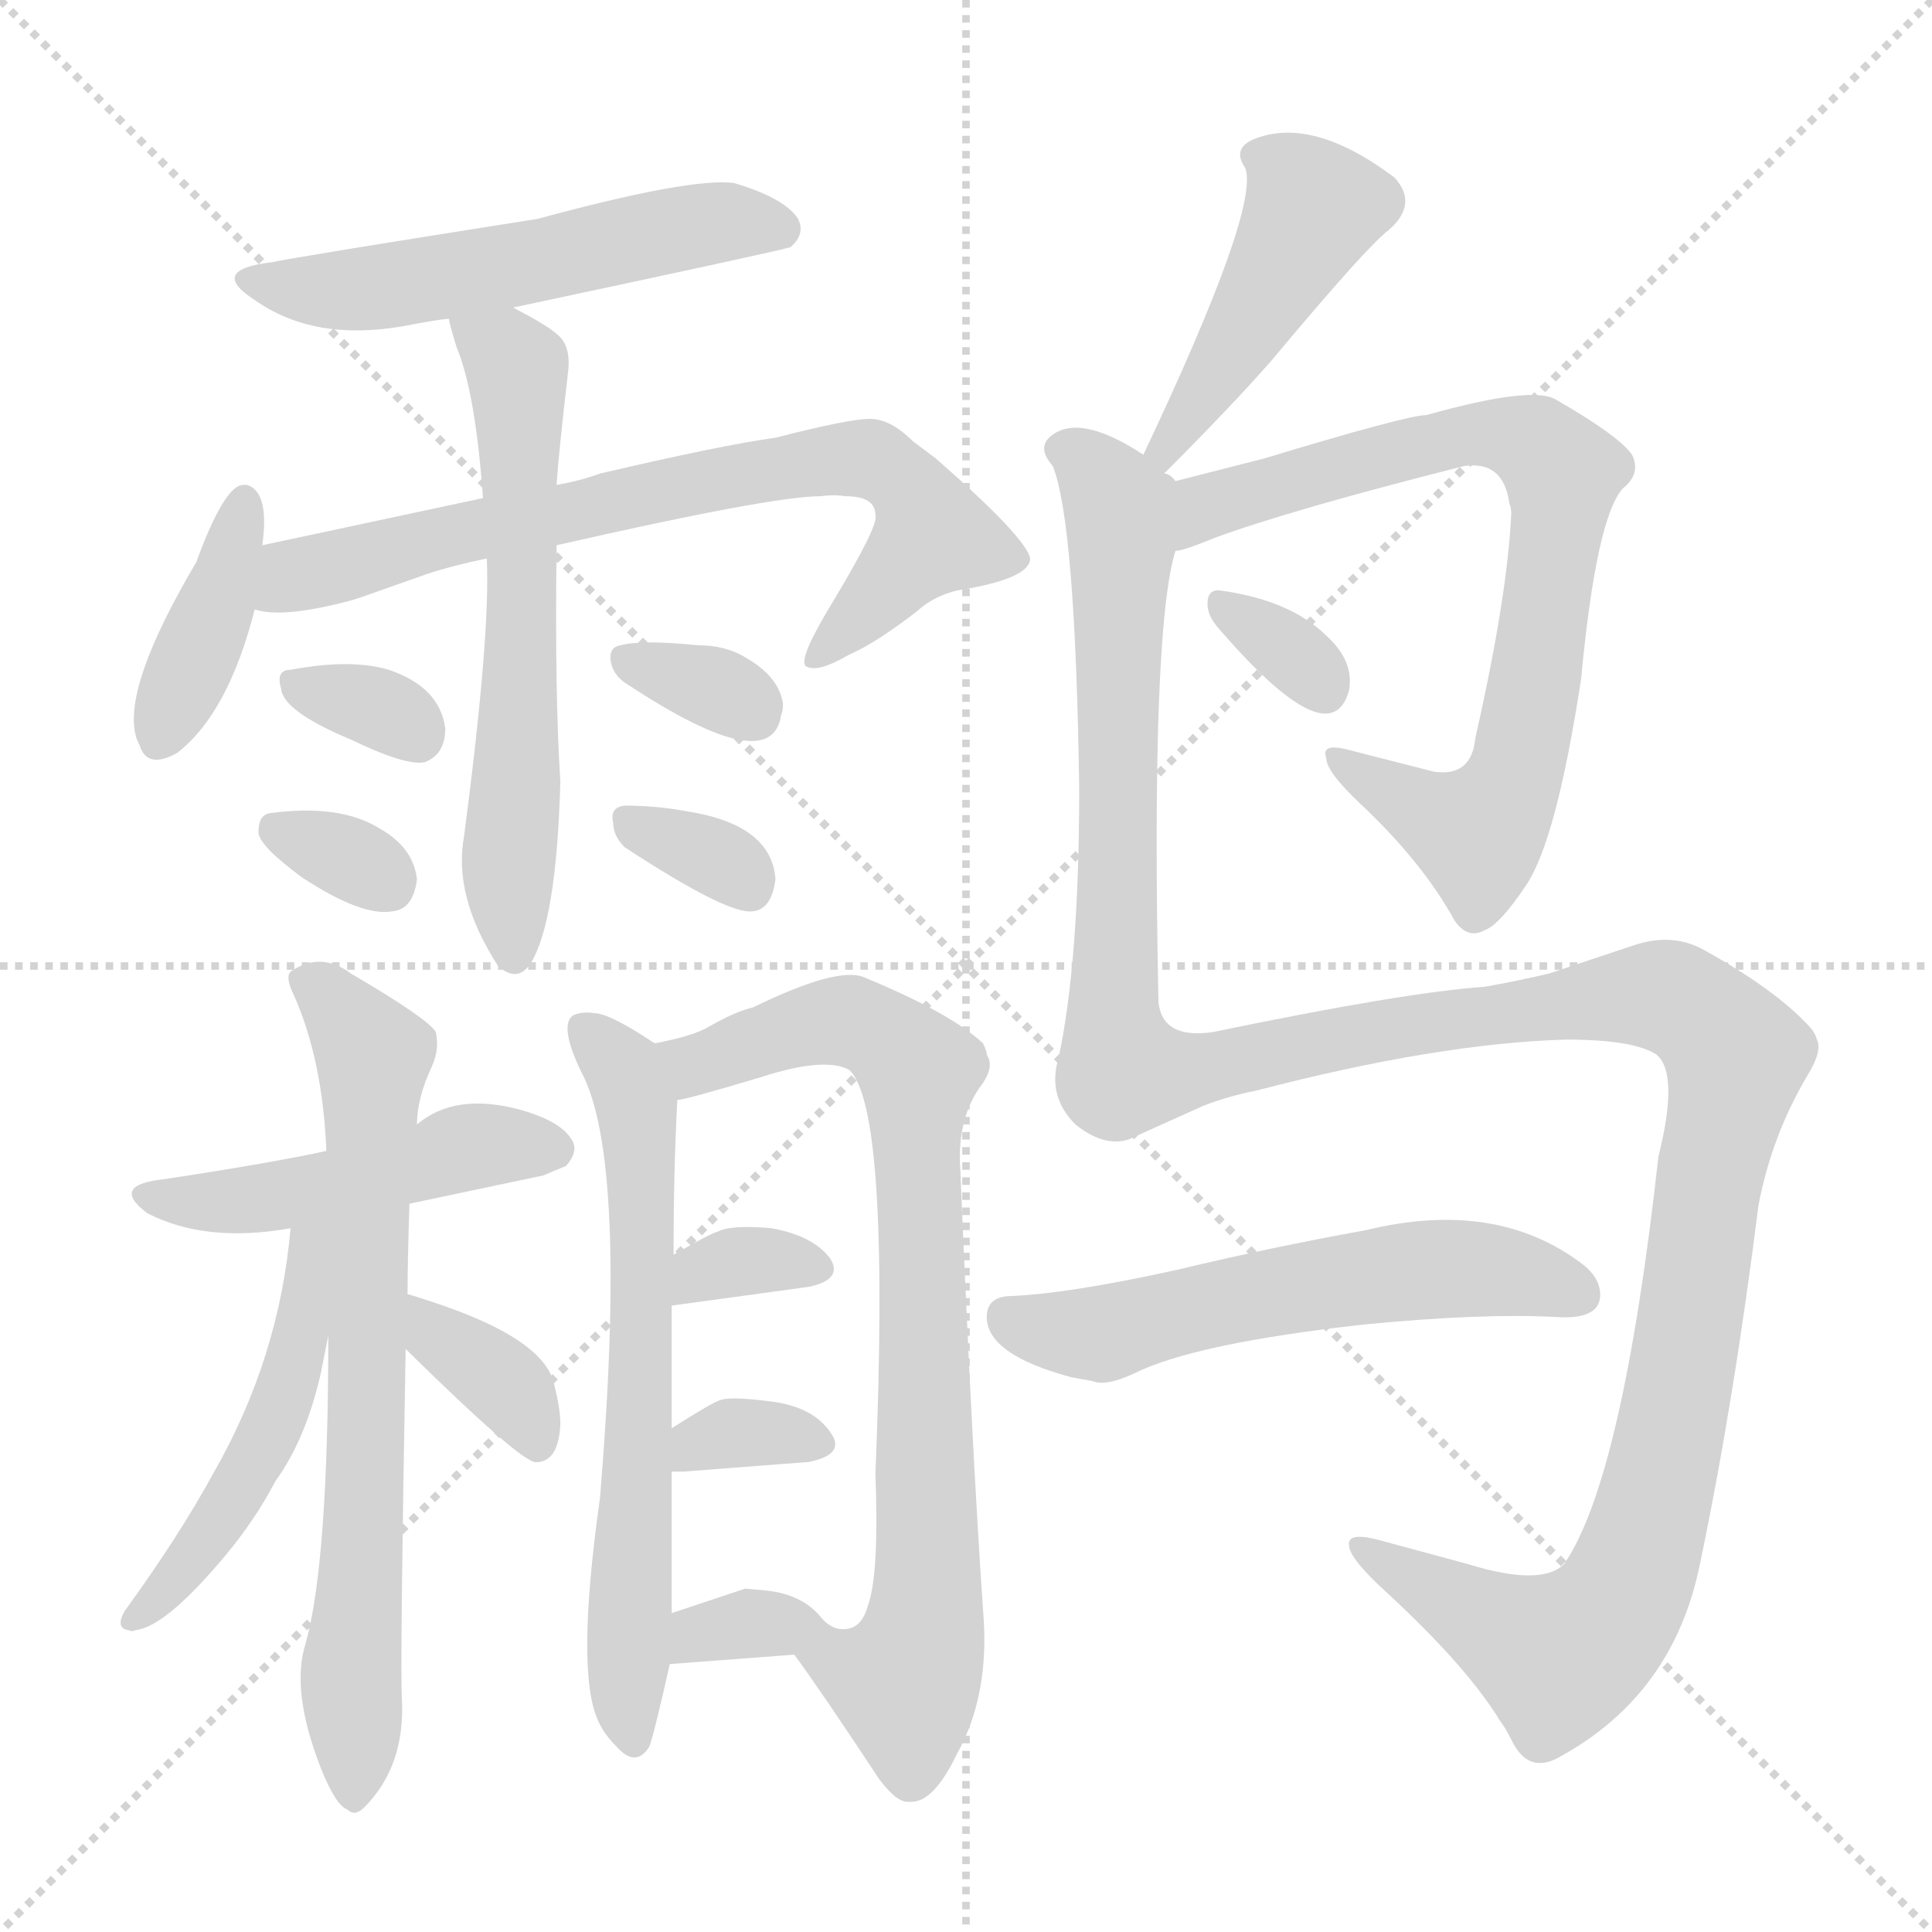 <svg version="1.1" viewBox="0 0 1024 1024" xmlns="http://www.w3.org/2000/svg">
  <g stroke="lightgray" stroke-dasharray="1,1" stroke-width="1" transform="scale(4, 4)">
    <line x1="0" y1="0" x2="256" y2="256"></line>
    <line x1="256" y1="0" x2="0" y2="256"></line>
    <line x1="128" y1="0" x2="128" y2="256"></line>
    <line x1="0" y1="128" x2="256" y2="128"></line>
  </g>
<g transform="scale(1, -1) translate(0, -900)">
   <style type="text/css">
    @keyframes keyframes0 {
      from {
       stroke: blue;
       stroke-dashoffset: 540;
       stroke-width: 128;
       }
       64% {
       animation-timing-function: step-end;
       stroke: blue;
       stroke-dashoffset: 0;
       stroke-width: 128;
       }
       to {
       stroke: black;
       stroke-width: 1024;
       }
       }
       #make-me-a-hanzi-animation-0 {
         animation: keyframes0 0.689s both;
         animation-delay: 0s;
         animation-timing-function: linear;
       }
    @keyframes keyframes1 {
      from {
       stroke: blue;
       stroke-dashoffset: 392;
       stroke-width: 128;
       }
       56% {
       animation-timing-function: step-end;
       stroke: blue;
       stroke-dashoffset: 0;
       stroke-width: 128;
       }
       to {
       stroke: black;
       stroke-width: 1024;
       }
       }
       #make-me-a-hanzi-animation-1 {
         animation: keyframes1 0.569s both;
         animation-delay: 0.689s;
         animation-timing-function: linear;
       }
    @keyframes keyframes2 {
      from {
       stroke: blue;
       stroke-dashoffset: 734;
       stroke-width: 128;
       }
       70% {
       animation-timing-function: step-end;
       stroke: blue;
       stroke-dashoffset: 0;
       stroke-width: 128;
       }
       to {
       stroke: black;
       stroke-width: 1024;
       }
       }
       #make-me-a-hanzi-animation-2 {
         animation: keyframes2 0.847s both;
         animation-delay: 1.258s;
         animation-timing-function: linear;
       }
    @keyframes keyframes3 {
      from {
       stroke: blue;
       stroke-dashoffset: 602;
       stroke-width: 128;
       }
       66% {
       animation-timing-function: step-end;
       stroke: blue;
       stroke-dashoffset: 0;
       stroke-width: 128;
       }
       to {
       stroke: black;
       stroke-width: 1024;
       }
       }
       #make-me-a-hanzi-animation-3 {
         animation: keyframes3 0.74s both;
         animation-delay: 2.106s;
         animation-timing-function: linear;
       }
    @keyframes keyframes4 {
      from {
       stroke: blue;
       stroke-dashoffset: 324;
       stroke-width: 128;
       }
       51% {
       animation-timing-function: step-end;
       stroke: blue;
       stroke-dashoffset: 0;
       stroke-width: 128;
       }
       to {
       stroke: black;
       stroke-width: 1024;
       }
       }
       #make-me-a-hanzi-animation-4 {
         animation: keyframes4 0.514s both;
         animation-delay: 2.846s;
         animation-timing-function: linear;
       }
    @keyframes keyframes5 {
      from {
       stroke: blue;
       stroke-dashoffset: 320;
       stroke-width: 128;
       }
       51% {
       animation-timing-function: step-end;
       stroke: blue;
       stroke-dashoffset: 0;
       stroke-width: 128;
       }
       to {
       stroke: black;
       stroke-width: 1024;
       }
       }
       #make-me-a-hanzi-animation-5 {
         animation: keyframes5 0.51s both;
         animation-delay: 3.359s;
         animation-timing-function: linear;
       }
    @keyframes keyframes6 {
      from {
       stroke: blue;
       stroke-dashoffset: 328;
       stroke-width: 128;
       }
       52% {
       animation-timing-function: step-end;
       stroke: blue;
       stroke-dashoffset: 0;
       stroke-width: 128;
       }
       to {
       stroke: black;
       stroke-width: 1024;
       }
       }
       #make-me-a-hanzi-animation-6 {
         animation: keyframes6 0.517s both;
         animation-delay: 3.87s;
         animation-timing-function: linear;
       }
    @keyframes keyframes7 {
      from {
       stroke: blue;
       stroke-dashoffset: 327;
       stroke-width: 128;
       }
       52% {
       animation-timing-function: step-end;
       stroke: blue;
       stroke-dashoffset: 0;
       stroke-width: 128;
       }
       to {
       stroke: black;
       stroke-width: 1024;
       }
       }
       #make-me-a-hanzi-animation-7 {
         animation: keyframes7 0.516s both;
         animation-delay: 4.387s;
         animation-timing-function: linear;
       }
    @keyframes keyframes8 {
      from {
       stroke: blue;
       stroke-dashoffset: 472;
       stroke-width: 128;
       }
       61% {
       animation-timing-function: step-end;
       stroke: blue;
       stroke-dashoffset: 0;
       stroke-width: 128;
       }
       to {
       stroke: black;
       stroke-width: 1024;
       }
       }
       #make-me-a-hanzi-animation-8 {
         animation: keyframes8 0.634s both;
         animation-delay: 4.903s;
         animation-timing-function: linear;
       }
    @keyframes keyframes9 {
      from {
       stroke: blue;
       stroke-dashoffset: 698;
       stroke-width: 128;
       }
       69% {
       animation-timing-function: step-end;
       stroke: blue;
       stroke-dashoffset: 0;
       stroke-width: 128;
       }
       to {
       stroke: black;
       stroke-width: 1024;
       }
       }
       #make-me-a-hanzi-animation-9 {
         animation: keyframes9 0.818s both;
         animation-delay: 5.537s;
         animation-timing-function: linear;
       }
    @keyframes keyframes10 {
      from {
       stroke: blue;
       stroke-dashoffset: 491;
       stroke-width: 128;
       }
       62% {
       animation-timing-function: step-end;
       stroke: blue;
       stroke-dashoffset: 0;
       stroke-width: 128;
       }
       to {
       stroke: black;
       stroke-width: 1024;
       }
       }
       #make-me-a-hanzi-animation-10 {
         animation: keyframes10 0.65s both;
         animation-delay: 6.355s;
         animation-timing-function: linear;
       }
    @keyframes keyframes11 {
      from {
       stroke: blue;
       stroke-dashoffset: 355;
       stroke-width: 128;
       }
       54% {
       animation-timing-function: step-end;
       stroke: blue;
       stroke-dashoffset: 0;
       stroke-width: 128;
       }
       to {
       stroke: black;
       stroke-width: 1024;
       }
       }
       #make-me-a-hanzi-animation-11 {
         animation: keyframes11 0.539s both;
         animation-delay: 7.005s;
         animation-timing-function: linear;
       }
    @keyframes keyframes12 {
      from {
       stroke: blue;
       stroke-dashoffset: 643;
       stroke-width: 128;
       }
       68% {
       animation-timing-function: step-end;
       stroke: blue;
       stroke-dashoffset: 0;
       stroke-width: 128;
       }
       to {
       stroke: black;
       stroke-width: 1024;
       }
       }
       #make-me-a-hanzi-animation-12 {
         animation: keyframes12 0.773s both;
         animation-delay: 7.543s;
         animation-timing-function: linear;
       }
    @keyframes keyframes13 {
      from {
       stroke: blue;
       stroke-dashoffset: 780;
       stroke-width: 128;
       }
       72% {
       animation-timing-function: step-end;
       stroke: blue;
       stroke-dashoffset: 0;
       stroke-width: 128;
       }
       to {
       stroke: black;
       stroke-width: 1024;
       }
       }
       #make-me-a-hanzi-animation-13 {
         animation: keyframes13 0.885s both;
         animation-delay: 8.317s;
         animation-timing-function: linear;
       }
    @keyframes keyframes14 {
      from {
       stroke: blue;
       stroke-dashoffset: 332;
       stroke-width: 128;
       }
       52% {
       animation-timing-function: step-end;
       stroke: blue;
       stroke-dashoffset: 0;
       stroke-width: 128;
       }
       to {
       stroke: black;
       stroke-width: 1024;
       }
       }
       #make-me-a-hanzi-animation-14 {
         animation: keyframes14 0.52s both;
         animation-delay: 9.201s;
         animation-timing-function: linear;
       }
    @keyframes keyframes15 {
      from {
       stroke: blue;
       stroke-dashoffset: 334;
       stroke-width: 128;
       }
       52% {
       animation-timing-function: step-end;
       stroke: blue;
       stroke-dashoffset: 0;
       stroke-width: 128;
       }
       to {
       stroke: black;
       stroke-width: 1024;
       }
       }
       #make-me-a-hanzi-animation-15 {
         animation: keyframes15 0.522s both;
         animation-delay: 9.722s;
         animation-timing-function: linear;
       }
    @keyframes keyframes16 {
      from {
       stroke: blue;
       stroke-dashoffset: 335;
       stroke-width: 128;
       }
       52% {
       animation-timing-function: step-end;
       stroke: blue;
       stroke-dashoffset: 0;
       stroke-width: 128;
       }
       to {
       stroke: black;
       stroke-width: 1024;
       }
       }
       #make-me-a-hanzi-animation-16 {
         animation: keyframes16 0.523s both;
         animation-delay: 10.243s;
         animation-timing-function: linear;
       }
    @keyframes keyframes17 {
      from {
       stroke: blue;
       stroke-dashoffset: 444;
       stroke-width: 128;
       }
       59% {
       animation-timing-function: step-end;
       stroke: blue;
       stroke-dashoffset: 0;
       stroke-width: 128;
       }
       to {
       stroke: black;
       stroke-width: 1024;
       }
       }
       #make-me-a-hanzi-animation-17 {
         animation: keyframes17 0.611s both;
         animation-delay: 10.766s;
         animation-timing-function: linear;
       }
    @keyframes keyframes18 {
      from {
       stroke: blue;
       stroke-dashoffset: 759;
       stroke-width: 128;
       }
       71% {
       animation-timing-function: step-end;
       stroke: blue;
       stroke-dashoffset: 0;
       stroke-width: 128;
       }
       to {
       stroke: black;
       stroke-width: 1024;
       }
       }
       #make-me-a-hanzi-animation-18 {
         animation: keyframes18 0.868s both;
         animation-delay: 11.377s;
         animation-timing-function: linear;
       }
    @keyframes keyframes19 {
      from {
       stroke: blue;
       stroke-dashoffset: 323;
       stroke-width: 128;
       }
       51% {
       animation-timing-function: step-end;
       stroke: blue;
       stroke-dashoffset: 0;
       stroke-width: 128;
       }
       to {
       stroke: black;
       stroke-width: 1024;
       }
       }
       #make-me-a-hanzi-animation-19 {
         animation: keyframes19 0.513s both;
         animation-delay: 12.245s;
         animation-timing-function: linear;
       }
    @keyframes keyframes20 {
      from {
       stroke: blue;
       stroke-dashoffset: 1396;
       stroke-width: 128;
       }
       82% {
       animation-timing-function: step-end;
       stroke: blue;
       stroke-dashoffset: 0;
       stroke-width: 128;
       }
       to {
       stroke: black;
       stroke-width: 1024;
       }
       }
       #make-me-a-hanzi-animation-20 {
         animation: keyframes20 1.386s both;
         animation-delay: 12.758s;
         animation-timing-function: linear;
       }
    @keyframes keyframes21 {
      from {
       stroke: blue;
       stroke-dashoffset: 560;
       stroke-width: 128;
       }
       65% {
       animation-timing-function: step-end;
       stroke: blue;
       stroke-dashoffset: 0;
       stroke-width: 128;
       }
       to {
       stroke: black;
       stroke-width: 1024;
       }
       }
       #make-me-a-hanzi-animation-21 {
         animation: keyframes21 0.706s both;
         animation-delay: 14.144s;
         animation-timing-function: linear;
       }
</style>
<path d="M 272.0 737.0 Q 413.0 767.0 419.0 769.0 Q 427.0 776.0 423.0 784.0 Q 416.0 795.0 389.0 803.0 Q 366.0 806.0 285.0 784.0 Q 158.0 764.0 144.0 761.0 Q 110.0 757.0 135.0 741.0 Q 166.0 719.0 213.0 727.0 Q 234.0 731.0 238.0 731.0 L 272.0 737.0 Z" fill="lightgray"></path> 
<path d="M 139.0 611.0 Q 143.0 639.0 131.0 643.0 L 129.0 643.0 Q 119.0 643.0 104.0 602.0 Q 65.0 536.0 72.0 510.0 Q 72.0 509.0 74.0 505.0 Q 78.0 492.0 94.0 501.0 Q 121.0 522.0 135.0 577.0 L 139.0 611.0 Z" fill="lightgray"></path> 
<path d="M 256.0 636.0 L 139.0 611.0 C 110.0 605.0 105.0 580.0 135.0 577.0 Q 150.0 572.0 187.0 582.0 L 193.0 584.0 L 227.0 596.0 Q 239.0 600.0 258.0 604.0 L 295.0 611.0 Q 409.0 637.0 435.0 637.0 Q 442.0 638.0 448.0 637.0 Q 464.0 637.0 464.0 627.0 Q 466.0 622.0 442.0 582.0 Q 423.0 551.0 427.0 547.0 Q 433.0 543.0 450.0 553.0 Q 464.0 559.0 486.0 576.0 Q 497.0 586.0 513.0 588.0 Q 546.0 594.0 546.0 604.0 Q 544.0 615.0 496.0 657.0 L 484.0 666.0 Q 472.0 678.0 461.0 678.0 Q 450.0 678.0 411.0 668.0 Q 382.0 664.0 318.0 649.0 Q 307.0 645.0 295.0 643.0 L 256.0 636.0 Z" fill="lightgray"></path> 
<path d="M 238.0 731.0 Q 238.0 729.0 242.0 716.0 Q 252.0 692.0 256.0 636.0 L 258.0 604.0 Q 260.0 564.0 246.0 457.0 Q 240.0 425.0 264.0 388.0 Q 274.0 379.0 281.0 389.0 Q 295.0 411.0 297.0 486.0 Q 294.0 531.0 295.0 611.0 L 295.0 643.0 Q 296.0 659.0 301.0 702.0 Q 303.0 717.0 295.0 723.0 Q 291.0 727.0 272.0 737.0 C 246.0 751.0 231.0 759.0 238.0 731.0 Z" fill="lightgray"></path> 
<path d="M 149.0 535.0 Q 150.0 523.0 186.0 508.0 Q 215.0 494.0 225.0 496.0 Q 236.0 500.0 236.0 514.0 Q 233.0 536.0 206.0 545.0 Q 186.0 551.0 154.0 545.0 Q 146.0 545.0 149.0 535.0 Z" fill="lightgray"></path> 
<path d="M 137.0 459.0 Q 137.0 452.0 160.0 435.0 Q 192.0 414.0 208.0 417.0 Q 219.0 418.0 221.0 434.0 Q 219.0 451.0 201.0 461.0 Q 180.0 474.0 143.0 469.0 Q 137.0 468.0 137.0 459.0 Z" fill="lightgray"></path> 
<path d="M 415.0 527.0 Q 413.0 541.0 396.0 551.0 Q 385.0 558.0 370.0 558.0 Q 340.0 561.0 329.0 558.0 Q 322.0 557.0 324.0 548.0 Q 326.0 541.0 333.0 537.0 Q 409.0 487.0 414.0 521.0 Q 415.0 523.0 415.0 527.0 Z" fill="lightgray"></path> 
<path d="M 331.0 451.0 Q 386.0 415.0 399.0 417.0 Q 409.0 418.0 411.0 434.0 Q 409.0 463.0 364.0 470.0 Q 348.0 473.0 331.0 473.0 Q 323.0 472.0 325.0 464.0 Q 325.0 457.0 331.0 451.0 Z" fill="lightgray"></path> 
<path d="M 217.0 262.0 L 288.0 277.0 Q 295.0 280.0 300.0 282.0 Q 307.0 290.0 303.0 296.0 Q 297.0 306.0 275.0 312.0 Q 241.0 321.0 221.0 304.0 L 173.0 290.0 Q 146.0 284.0 87.0 275.0 Q 58.0 272.0 78.0 257.0 Q 109.0 241.0 154.0 249.0 L 217.0 262.0 Z" fill="lightgray"></path> 
<path d="M 216.0 214.0 Q 216.0 230.0 217.0 262.0 L 221.0 304.0 Q 221.0 318.0 229.0 335.0 Q 233.0 344.0 231.0 353.0 Q 227.0 360.0 186.0 384.0 Q 170.0 396.0 154.0 385.0 Q 151.0 382.0 156.0 372.0 Q 171.0 338.0 173.0 290.0 L 174.0 192.0 Q 174.0 72.0 162.0 29.0 Q 154.0 4.0 170.0 -37.0 Q 178.0 -57.0 184.0 -59.0 Q 188.0 -63.0 193.0 -58.0 Q 215.0 -36.0 213.0 0.0 Q 212.0 16.0 215.0 185.0 L 216.0 214.0 Z" fill="lightgray"></path> 
<path d="M 154.0 249.0 Q 148.0 180.0 113.0 119.0 Q 95.0 86.0 66.0 46.0 Q 61.0 37.0 68.0 36.0 Q 70.0 35.0 72.0 36.0 Q 88.0 38.0 119.0 75.0 Q 135.0 94.0 146.0 115.0 Q 162.0 137.0 170.0 172.0 L 174.0 192.0 C 191.0 276.0 157.0 279.0 154.0 249.0 Z" fill="lightgray"></path> 
<path d="M 215.0 185.0 Q 276.0 125.0 284.0 125.0 Q 296.0 125.0 297.0 145.0 Q 297.0 153.0 294.0 165.0 Q 290.0 190.0 229.0 210.0 Q 217.0 214.0 216.0 214.0 C 187.0 222.0 194.0 206.0 215.0 185.0 Z" fill="lightgray"></path> 
<path d="M 347.0 347.0 Q 323.0 363.0 315.0 363.0 Q 309.0 364.0 304.0 362.0 Q 296.0 357.0 308.0 332.0 Q 333.0 286.0 318.0 106.0 Q 305.0 14.0 317.0 -12.0 Q 320.0 -19.0 327.0 -26.0 Q 337.0 -37.0 344.0 -26.0 Q 346.0 -22.0 355.0 18.0 L 356.0 45.0 L 356.0 120.0 L 356.0 143.0 L 356.0 208.0 L 357.0 235.0 Q 357.0 280.0 359.0 317.0 C 360.0 339.0 360.0 339.0 347.0 347.0 Z" fill="lightgray"></path> 
<path d="M 421.0 23.0 Q 435.0 4.0 466.0 -43.0 Q 475.0 -55.0 481.0 -55.0 L 483.0 -55.0 Q 495.0 -55.0 507.0 -30.0 Q 525.0 2.0 521.0 47.0 Q 515.0 135.0 509.0 280.0 Q 507.0 308.0 521.0 326.0 Q 527.0 335.0 523.0 341.0 Q 523.0 343.0 521.0 347.0 Q 504.0 363.0 458.0 382.0 Q 444.0 388.0 399.0 366.0 Q 390.0 364.0 376.0 356.0 Q 368.0 351.0 347.0 347.0 C 318.0 340.0 330.0 310.0 359.0 317.0 Q 363.0 317.0 403.0 329.0 Q 437.0 340.0 450.0 333.0 Q 472.0 313.0 464.0 119.0 Q 466.0 65.0 460.0 49.0 Q 456.0 34.0 443.0 37.0 C 418.0 27.0 418.0 27.0 421.0 23.0 Z" fill="lightgray"></path> 
<path d="M 356.0 208.0 L 429.0 218.0 Q 447.0 222.0 440.0 233.0 Q 431.0 245.0 409.0 249.0 Q 387.0 251.0 380.0 247.0 Q 378.0 247.0 357.0 235.0 C 331.0 220.0 326.0 204.0 356.0 208.0 Z" fill="lightgray"></path> 
<path d="M 356.0 120.0 L 362.0 120.0 L 427.0 125.0 L 428.0 125.0 Q 449.0 129.0 440.0 141.0 Q 431.0 154.0 410.0 157.0 Q 388.0 160.0 382.0 158.0 Q 378.0 157.0 356.0 143.0 C 331.0 127.0 326.0 120.0 356.0 120.0 Z" fill="lightgray"></path> 
<path d="M 355.0 18.0 L 421.0 23.0 C 451.0 25.0 465.0 26.0 443.0 37.0 Q 438.0 39.0 435.0 43.0 Q 425.0 55.0 406.0 57.0 L 395.0 58.0 L 356.0 45.0 C 328.0 36.0 325.0 16.0 355.0 18.0 Z" fill="lightgray"></path> 
<path d="M 617.0 649.0 Q 653.0 685.0 674.0 709.0 Q 725.0 770.0 736.0 778.0 Q 752.0 792.0 739.0 806.0 Q 695.0 839.0 664.0 826.0 Q 653.0 821.0 660.0 811.0 Q 668.0 790.0 606.0 659.0 C 593.0 632.0 596.0 628.0 617.0 649.0 Z" fill="lightgray"></path> 
<path d="M 623.0 608.0 Q 627.0 608.0 644.0 615.0 Q 685.0 630.0 776.0 653.0 Q 797.0 656.0 800.0 633.0 Q 801.0 631.0 801.0 628.0 Q 799.0 584.0 782.0 509.0 Q 780.0 488.0 760.0 491.0 L 713.0 503.0 Q 700.0 506.0 703.0 498.0 Q 703.0 491.0 721.0 474.0 Q 754.0 443.0 771.0 412.0 Q 778.0 402.0 787.0 407.0 Q 795.0 410.0 809.0 431.0 Q 825.0 455.0 838.0 540.0 Q 846.0 625.0 860.0 641.0 Q 870.0 649.0 865.0 659.0 Q 858.0 669.0 825.0 688.0 Q 813.0 696.0 756.0 680.0 Q 746.0 680.0 670.0 657.0 L 623.0 645.0 C 594.0 638.0 594.0 599.0 623.0 608.0 Z" fill="lightgray"></path> 
<path d="M 645.0 568.0 Q 705.0 498.0 715.0 534.0 Q 718.0 550.0 702.0 564.0 Q 683.0 582.0 647.0 587.0 Q 640.0 588.0 640.0 580.0 Q 640.0 574.0 645.0 568.0 Z" fill="lightgray"></path> 
<path d="M 570.0 304.0 Q 585.0 292.0 598.0 296.0 L 638.0 314.0 Q 651.0 319.0 666.0 322.0 Q 762.0 347.0 830.0 349.0 Q 866.0 349.0 878.0 341.0 Q 890.0 331.0 879.0 287.0 Q 860.0 116.0 829.0 71.0 Q 817.0 59.0 778.0 71.0 L 730.0 84.0 Q 714.0 88.0 715.0 81.0 Q 715.0 74.0 736.0 55.0 Q 778.0 16.0 795.0 -12.0 Q 798.0 -16.0 801.0 -22.0 Q 810.0 -41.0 827.0 -31.0 Q 887.0 2.0 901.0 71.0 Q 919.0 157.0 932.0 261.0 Q 939.0 298.0 958.0 330.0 Q 966.0 343.0 963.0 349.0 Q 962.0 353.0 958.0 357.0 Q 940.0 376.0 904.0 396.0 Q 887.0 406.0 866.0 399.0 L 821.0 384.0 Q 804.0 380.0 787.0 377.0 Q 744.0 374.0 643.0 353.0 Q 616.0 349.0 614.0 369.0 Q 610.0 566.0 623.0 608.0 C 628.0 638.0 629.0 641.0 623.0 645.0 Q 620.0 649.0 617.0 649.0 L 606.0 659.0 Q 571.0 682.0 556.0 668.0 Q 550.0 662.0 558.0 653.0 Q 570.0 623.0 572.0 482.0 Q 572.0 390.0 561.0 339.0 Q 555.0 319.0 570.0 304.0 Z" fill="lightgray"></path> 
<path d="M 601.0 172.0 Q 633.0 188.0 723.0 198.0 Q 785.0 204.0 824.0 202.0 Q 850.0 200.0 848.0 216.0 Q 847.0 223.0 840.0 229.0 Q 794.0 265.0 724.0 248.0 Q 674.0 239.0 624.0 227.0 Q 565.0 214.0 534.0 213.0 Q 523.0 212.0 523.0 202.0 Q 523.0 182.0 568.0 170.0 L 579.0 168.0 Q 586.0 165.0 601.0 172.0 Z" fill="lightgray"></path> 
      <clipPath id="make-me-a-hanzi-clip-0">
      <path d="M 272.0 737.0 Q 413.0 767.0 419.0 769.0 Q 427.0 776.0 423.0 784.0 Q 416.0 795.0 389.0 803.0 Q 366.0 806.0 285.0 784.0 Q 158.0 764.0 144.0 761.0 Q 110.0 757.0 135.0 741.0 Q 166.0 719.0 213.0 727.0 Q 234.0 731.0 238.0 731.0 L 272.0 737.0 Z" fill="lightgray"></path>
      </clipPath>
      <path clip-path="url(#make-me-a-hanzi-clip-0)" d="M 136.0 752.0 L 147.0 747.0 L 202.0 747.0 L 378.0 782.0 L 415.0 778.0 " fill="none" id="make-me-a-hanzi-animation-0" stroke-dasharray="412 824" stroke-linecap="round"></path>

      <clipPath id="make-me-a-hanzi-clip-1">
      <path d="M 139.0 611.0 Q 143.0 639.0 131.0 643.0 L 129.0 643.0 Q 119.0 643.0 104.0 602.0 Q 65.0 536.0 72.0 510.0 Q 72.0 509.0 74.0 505.0 Q 78.0 492.0 94.0 501.0 Q 121.0 522.0 135.0 577.0 L 139.0 611.0 Z" fill="lightgray"></path>
      </clipPath>
      <path clip-path="url(#make-me-a-hanzi-clip-1)" d="M 130.0 636.0 L 113.0 574.0 L 85.0 508.0 " fill="none" id="make-me-a-hanzi-animation-1" stroke-dasharray="264 528" stroke-linecap="round"></path>

      <clipPath id="make-me-a-hanzi-clip-2">
      <path d="M 256.0 636.0 L 139.0 611.0 C 110.0 605.0 105.0 580.0 135.0 577.0 Q 150.0 572.0 187.0 582.0 L 193.0 584.0 L 227.0 596.0 Q 239.0 600.0 258.0 604.0 L 295.0 611.0 Q 409.0 637.0 435.0 637.0 Q 442.0 638.0 448.0 637.0 Q 464.0 637.0 464.0 627.0 Q 466.0 622.0 442.0 582.0 Q 423.0 551.0 427.0 547.0 Q 433.0 543.0 450.0 553.0 Q 464.0 559.0 486.0 576.0 Q 497.0 586.0 513.0 588.0 Q 546.0 594.0 546.0 604.0 Q 544.0 615.0 496.0 657.0 L 484.0 666.0 Q 472.0 678.0 461.0 678.0 Q 450.0 678.0 411.0 668.0 Q 382.0 664.0 318.0 649.0 Q 307.0 645.0 295.0 643.0 L 256.0 636.0 Z" fill="lightgray"></path>
      </clipPath>
      <path clip-path="url(#make-me-a-hanzi-clip-2)" d="M 140.0 582.0 L 165.0 597.0 L 252.0 620.0 L 424.0 655.0 L 466.0 655.0 L 489.0 632.0 L 495.0 616.0 L 432.0 550.0 " fill="none" id="make-me-a-hanzi-animation-2" stroke-dasharray="606 1212" stroke-linecap="round"></path>

      <clipPath id="make-me-a-hanzi-clip-3">
      <path d="M 238.0 731.0 Q 238.0 729.0 242.0 716.0 Q 252.0 692.0 256.0 636.0 L 258.0 604.0 Q 260.0 564.0 246.0 457.0 Q 240.0 425.0 264.0 388.0 Q 274.0 379.0 281.0 389.0 Q 295.0 411.0 297.0 486.0 Q 294.0 531.0 295.0 611.0 L 295.0 643.0 Q 296.0 659.0 301.0 702.0 Q 303.0 717.0 295.0 723.0 Q 291.0 727.0 272.0 737.0 C 246.0 751.0 231.0 759.0 238.0 731.0 Z" fill="lightgray"></path>
      </clipPath>
      <path clip-path="url(#make-me-a-hanzi-clip-3)" d="M 245.0 725.0 L 269.0 712.0 L 275.0 695.0 L 272.0 394.0 " fill="none" id="make-me-a-hanzi-animation-3" stroke-dasharray="474 948" stroke-linecap="round"></path>

      <clipPath id="make-me-a-hanzi-clip-4">
      <path d="M 149.0 535.0 Q 150.0 523.0 186.0 508.0 Q 215.0 494.0 225.0 496.0 Q 236.0 500.0 236.0 514.0 Q 233.0 536.0 206.0 545.0 Q 186.0 551.0 154.0 545.0 Q 146.0 545.0 149.0 535.0 Z" fill="lightgray"></path>
      </clipPath>
      <path clip-path="url(#make-me-a-hanzi-clip-4)" d="M 160.0 536.0 L 205.0 523.0 L 221.0 509.0 " fill="none" id="make-me-a-hanzi-animation-4" stroke-dasharray="196 392" stroke-linecap="round"></path>

      <clipPath id="make-me-a-hanzi-clip-5">
      <path d="M 137.0 459.0 Q 137.0 452.0 160.0 435.0 Q 192.0 414.0 208.0 417.0 Q 219.0 418.0 221.0 434.0 Q 219.0 451.0 201.0 461.0 Q 180.0 474.0 143.0 469.0 Q 137.0 468.0 137.0 459.0 Z" fill="lightgray"></path>
      </clipPath>
      <path clip-path="url(#make-me-a-hanzi-clip-5)" d="M 147.0 460.0 L 205.0 433.0 " fill="none" id="make-me-a-hanzi-animation-5" stroke-dasharray="192 384" stroke-linecap="round"></path>

      <clipPath id="make-me-a-hanzi-clip-6">
      <path d="M 415.0 527.0 Q 413.0 541.0 396.0 551.0 Q 385.0 558.0 370.0 558.0 Q 340.0 561.0 329.0 558.0 Q 322.0 557.0 324.0 548.0 Q 326.0 541.0 333.0 537.0 Q 409.0 487.0 414.0 521.0 Q 415.0 523.0 415.0 527.0 Z" fill="lightgray"></path>
      </clipPath>
      <path clip-path="url(#make-me-a-hanzi-clip-6)" d="M 335.0 549.0 L 382.0 534.0 L 400.0 521.0 " fill="none" id="make-me-a-hanzi-animation-6" stroke-dasharray="200 400" stroke-linecap="round"></path>

      <clipPath id="make-me-a-hanzi-clip-7">
      <path d="M 331.0 451.0 Q 386.0 415.0 399.0 417.0 Q 409.0 418.0 411.0 434.0 Q 409.0 463.0 364.0 470.0 Q 348.0 473.0 331.0 473.0 Q 323.0 472.0 325.0 464.0 Q 325.0 457.0 331.0 451.0 Z" fill="lightgray"></path>
      </clipPath>
      <path clip-path="url(#make-me-a-hanzi-clip-7)" d="M 336.0 463.0 L 389.0 440.0 L 397.0 430.0 " fill="none" id="make-me-a-hanzi-animation-7" stroke-dasharray="199 398" stroke-linecap="round"></path>

      <clipPath id="make-me-a-hanzi-clip-8">
      <path d="M 217.0 262.0 L 288.0 277.0 Q 295.0 280.0 300.0 282.0 Q 307.0 290.0 303.0 296.0 Q 297.0 306.0 275.0 312.0 Q 241.0 321.0 221.0 304.0 L 173.0 290.0 Q 146.0 284.0 87.0 275.0 Q 58.0 272.0 78.0 257.0 Q 109.0 241.0 154.0 249.0 L 217.0 262.0 Z" fill="lightgray"></path>
      </clipPath>
      <path clip-path="url(#make-me-a-hanzi-clip-8)" d="M 80.0 267.0 L 128.0 263.0 L 252.0 293.0 L 292.0 291.0 " fill="none" id="make-me-a-hanzi-animation-8" stroke-dasharray="344 688" stroke-linecap="round"></path>

      <clipPath id="make-me-a-hanzi-clip-9">
      <path d="M 216.0 214.0 Q 216.0 230.0 217.0 262.0 L 221.0 304.0 Q 221.0 318.0 229.0 335.0 Q 233.0 344.0 231.0 353.0 Q 227.0 360.0 186.0 384.0 Q 170.0 396.0 154.0 385.0 Q 151.0 382.0 156.0 372.0 Q 171.0 338.0 173.0 290.0 L 174.0 192.0 Q 174.0 72.0 162.0 29.0 Q 154.0 4.0 170.0 -37.0 Q 178.0 -57.0 184.0 -59.0 Q 188.0 -63.0 193.0 -58.0 Q 215.0 -36.0 213.0 0.0 Q 212.0 16.0 215.0 185.0 L 216.0 214.0 Z" fill="lightgray"></path>
      </clipPath>
      <path clip-path="url(#make-me-a-hanzi-clip-9)" d="M 163.0 380.0 L 198.0 340.0 L 187.0 -49.0 " fill="none" id="make-me-a-hanzi-animation-9" stroke-dasharray="570 1140" stroke-linecap="round"></path>

      <clipPath id="make-me-a-hanzi-clip-10">
      <path d="M 154.0 249.0 Q 148.0 180.0 113.0 119.0 Q 95.0 86.0 66.0 46.0 Q 61.0 37.0 68.0 36.0 Q 70.0 35.0 72.0 36.0 Q 88.0 38.0 119.0 75.0 Q 135.0 94.0 146.0 115.0 Q 162.0 137.0 170.0 172.0 L 174.0 192.0 C 191.0 276.0 157.0 279.0 154.0 249.0 Z" fill="lightgray"></path>
      </clipPath>
      <path clip-path="url(#make-me-a-hanzi-clip-10)" d="M 170.0 245.0 L 162.0 240.0 L 161.0 199.0 L 143.0 140.0 L 104.0 74.0 L 70.0 42.0 " fill="none" id="make-me-a-hanzi-animation-10" stroke-dasharray="363 726" stroke-linecap="round"></path>

      <clipPath id="make-me-a-hanzi-clip-11">
      <path d="M 215.0 185.0 Q 276.0 125.0 284.0 125.0 Q 296.0 125.0 297.0 145.0 Q 297.0 153.0 294.0 165.0 Q 290.0 190.0 229.0 210.0 Q 217.0 214.0 216.0 214.0 C 187.0 222.0 194.0 206.0 215.0 185.0 Z" fill="lightgray"></path>
      </clipPath>
      <path clip-path="url(#make-me-a-hanzi-clip-11)" d="M 221.0 207.0 L 236.0 188.0 L 271.0 162.0 L 285.0 134.0 " fill="none" id="make-me-a-hanzi-animation-11" stroke-dasharray="227 454" stroke-linecap="round"></path>

      <clipPath id="make-me-a-hanzi-clip-12">
      <path d="M 347.0 347.0 Q 323.0 363.0 315.0 363.0 Q 309.0 364.0 304.0 362.0 Q 296.0 357.0 308.0 332.0 Q 333.0 286.0 318.0 106.0 Q 305.0 14.0 317.0 -12.0 Q 320.0 -19.0 327.0 -26.0 Q 337.0 -37.0 344.0 -26.0 Q 346.0 -22.0 355.0 18.0 L 356.0 45.0 L 356.0 120.0 L 356.0 143.0 L 356.0 208.0 L 357.0 235.0 Q 357.0 280.0 359.0 317.0 C 360.0 339.0 360.0 339.0 347.0 347.0 Z" fill="lightgray"></path>
      </clipPath>
      <path clip-path="url(#make-me-a-hanzi-clip-12)" d="M 310.0 355.0 L 330.0 334.0 L 339.0 299.0 L 332.0 4.0 L 336.0 -22.0 " fill="none" id="make-me-a-hanzi-animation-12" stroke-dasharray="515 1030" stroke-linecap="round"></path>

      <clipPath id="make-me-a-hanzi-clip-13">
      <path d="M 421.0 23.0 Q 435.0 4.0 466.0 -43.0 Q 475.0 -55.0 481.0 -55.0 L 483.0 -55.0 Q 495.0 -55.0 507.0 -30.0 Q 525.0 2.0 521.0 47.0 Q 515.0 135.0 509.0 280.0 Q 507.0 308.0 521.0 326.0 Q 527.0 335.0 523.0 341.0 Q 523.0 343.0 521.0 347.0 Q 504.0 363.0 458.0 382.0 Q 444.0 388.0 399.0 366.0 Q 390.0 364.0 376.0 356.0 Q 368.0 351.0 347.0 347.0 C 318.0 340.0 330.0 310.0 359.0 317.0 Q 363.0 317.0 403.0 329.0 Q 437.0 340.0 450.0 333.0 Q 472.0 313.0 464.0 119.0 Q 466.0 65.0 460.0 49.0 Q 456.0 34.0 443.0 37.0 C 418.0 27.0 418.0 27.0 421.0 23.0 Z" fill="lightgray"></path>
      </clipPath>
      <path clip-path="url(#make-me-a-hanzi-clip-13)" d="M 357.0 345.0 L 370.0 335.0 L 417.0 354.0 L 450.0 358.0 L 472.0 348.0 L 487.0 330.0 L 492.0 63.0 L 490.0 37.0 L 479.0 8.0 L 482.0 -44.0 " fill="none" id="make-me-a-hanzi-animation-13" stroke-dasharray="652 1304" stroke-linecap="round"></path>

      <clipPath id="make-me-a-hanzi-clip-14">
      <path d="M 356.0 208.0 L 429.0 218.0 Q 447.0 222.0 440.0 233.0 Q 431.0 245.0 409.0 249.0 Q 387.0 251.0 380.0 247.0 Q 378.0 247.0 357.0 235.0 C 331.0 220.0 326.0 204.0 356.0 208.0 Z" fill="lightgray"></path>
      </clipPath>
      <path clip-path="url(#make-me-a-hanzi-clip-14)" d="M 363.0 215.0 L 373.0 227.0 L 399.0 233.0 L 432.0 228.0 " fill="none" id="make-me-a-hanzi-animation-14" stroke-dasharray="204 408" stroke-linecap="round"></path>

      <clipPath id="make-me-a-hanzi-clip-15">
      <path d="M 356.0 120.0 L 362.0 120.0 L 427.0 125.0 L 428.0 125.0 Q 449.0 129.0 440.0 141.0 Q 431.0 154.0 410.0 157.0 Q 388.0 160.0 382.0 158.0 Q 378.0 157.0 356.0 143.0 C 331.0 127.0 326.0 120.0 356.0 120.0 Z" fill="lightgray"></path>
      </clipPath>
      <path clip-path="url(#make-me-a-hanzi-clip-15)" d="M 359.0 126.0 L 372.0 137.0 L 399.0 142.0 L 432.0 135.0 " fill="none" id="make-me-a-hanzi-animation-15" stroke-dasharray="206 412" stroke-linecap="round"></path>

      <clipPath id="make-me-a-hanzi-clip-16">
      <path d="M 355.0 18.0 L 421.0 23.0 C 451.0 25.0 465.0 26.0 443.0 37.0 Q 438.0 39.0 435.0 43.0 Q 425.0 55.0 406.0 57.0 L 395.0 58.0 L 356.0 45.0 C 328.0 36.0 325.0 16.0 355.0 18.0 Z" fill="lightgray"></path>
      </clipPath>
      <path clip-path="url(#make-me-a-hanzi-clip-16)" d="M 361.0 25.0 L 371.0 34.0 L 394.0 40.0 L 436.0 36.0 " fill="none" id="make-me-a-hanzi-animation-16" stroke-dasharray="207 414" stroke-linecap="round"></path>

      <clipPath id="make-me-a-hanzi-clip-17">
      <path d="M 617.0 649.0 Q 653.0 685.0 674.0 709.0 Q 725.0 770.0 736.0 778.0 Q 752.0 792.0 739.0 806.0 Q 695.0 839.0 664.0 826.0 Q 653.0 821.0 660.0 811.0 Q 668.0 790.0 606.0 659.0 C 593.0 632.0 596.0 628.0 617.0 649.0 Z" fill="lightgray"></path>
      </clipPath>
      <path clip-path="url(#make-me-a-hanzi-clip-17)" d="M 674.0 815.0 L 696.0 789.0 L 627.0 673.0 L 617.0 668.0 L 617.0 660.0 " fill="none" id="make-me-a-hanzi-animation-17" stroke-dasharray="316 632" stroke-linecap="round"></path>

      <clipPath id="make-me-a-hanzi-clip-18">
      <path d="M 623.0 608.0 Q 627.0 608.0 644.0 615.0 Q 685.0 630.0 776.0 653.0 Q 797.0 656.0 800.0 633.0 Q 801.0 631.0 801.0 628.0 Q 799.0 584.0 782.0 509.0 Q 780.0 488.0 760.0 491.0 L 713.0 503.0 Q 700.0 506.0 703.0 498.0 Q 703.0 491.0 721.0 474.0 Q 754.0 443.0 771.0 412.0 Q 778.0 402.0 787.0 407.0 Q 795.0 410.0 809.0 431.0 Q 825.0 455.0 838.0 540.0 Q 846.0 625.0 860.0 641.0 Q 870.0 649.0 865.0 659.0 Q 858.0 669.0 825.0 688.0 Q 813.0 696.0 756.0 680.0 Q 746.0 680.0 670.0 657.0 L 623.0 645.0 C 594.0 638.0 594.0 599.0 623.0 608.0 Z" fill="lightgray"></path>
      </clipPath>
      <path clip-path="url(#make-me-a-hanzi-clip-18)" d="M 625.0 614.0 L 645.0 634.0 L 770.0 669.0 L 804.0 669.0 L 828.0 649.0 L 817.0 554.0 L 795.0 472.0 L 783.0 459.0 L 710.0 496.0 " fill="none" id="make-me-a-hanzi-animation-18" stroke-dasharray="631 1262" stroke-linecap="round"></path>

      <clipPath id="make-me-a-hanzi-clip-19">
      <path d="M 645.0 568.0 Q 705.0 498.0 715.0 534.0 Q 718.0 550.0 702.0 564.0 Q 683.0 582.0 647.0 587.0 Q 640.0 588.0 640.0 580.0 Q 640.0 574.0 645.0 568.0 Z" fill="lightgray"></path>
      </clipPath>
      <path clip-path="url(#make-me-a-hanzi-clip-19)" d="M 650.0 577.0 L 702.0 535.0 " fill="none" id="make-me-a-hanzi-animation-19" stroke-dasharray="195 390" stroke-linecap="round"></path>

      <clipPath id="make-me-a-hanzi-clip-20">
      <path d="M 570.0 304.0 Q 585.0 292.0 598.0 296.0 L 638.0 314.0 Q 651.0 319.0 666.0 322.0 Q 762.0 347.0 830.0 349.0 Q 866.0 349.0 878.0 341.0 Q 890.0 331.0 879.0 287.0 Q 860.0 116.0 829.0 71.0 Q 817.0 59.0 778.0 71.0 L 730.0 84.0 Q 714.0 88.0 715.0 81.0 Q 715.0 74.0 736.0 55.0 Q 778.0 16.0 795.0 -12.0 Q 798.0 -16.0 801.0 -22.0 Q 810.0 -41.0 827.0 -31.0 Q 887.0 2.0 901.0 71.0 Q 919.0 157.0 932.0 261.0 Q 939.0 298.0 958.0 330.0 Q 966.0 343.0 963.0 349.0 Q 962.0 353.0 958.0 357.0 Q 940.0 376.0 904.0 396.0 Q 887.0 406.0 866.0 399.0 L 821.0 384.0 Q 804.0 380.0 787.0 377.0 Q 744.0 374.0 643.0 353.0 Q 616.0 349.0 614.0 369.0 Q 610.0 566.0 623.0 608.0 C 628.0 638.0 629.0 641.0 623.0 645.0 Q 620.0 649.0 617.0 649.0 L 606.0 659.0 Q 571.0 682.0 556.0 668.0 Q 550.0 662.0 558.0 653.0 Q 570.0 623.0 572.0 482.0 Q 572.0 390.0 561.0 339.0 Q 555.0 319.0 570.0 304.0 Z" fill="lightgray"></path>
      </clipPath>
      <path clip-path="url(#make-me-a-hanzi-clip-20)" d="M 565.0 662.0 L 586.0 643.0 L 594.0 626.0 L 590.0 368.0 L 595.0 333.0 L 622.0 331.0 L 725.0 353.0 L 866.0 373.0 L 896.0 366.0 L 920.0 340.0 L 879.0 110.0 L 856.0 47.0 L 826.0 22.0 L 723.0 81.0 " fill="none" id="make-me-a-hanzi-animation-20" stroke-dasharray="1268 2536" stroke-linecap="round"></path>

      <clipPath id="make-me-a-hanzi-clip-21">
      <path d="M 601.0 172.0 Q 633.0 188.0 723.0 198.0 Q 785.0 204.0 824.0 202.0 Q 850.0 200.0 848.0 216.0 Q 847.0 223.0 840.0 229.0 Q 794.0 265.0 724.0 248.0 Q 674.0 239.0 624.0 227.0 Q 565.0 214.0 534.0 213.0 Q 523.0 212.0 523.0 202.0 Q 523.0 182.0 568.0 170.0 L 579.0 168.0 Q 586.0 165.0 601.0 172.0 Z" fill="lightgray"></path>
      </clipPath>
      <path clip-path="url(#make-me-a-hanzi-clip-21)" d="M 535.0 201.0 L 578.0 193.0 L 752.0 227.0 L 801.0 226.0 L 833.0 216.0 " fill="none" id="make-me-a-hanzi-animation-21" stroke-dasharray="432 864" stroke-linecap="round"></path>

</g>
</svg>
